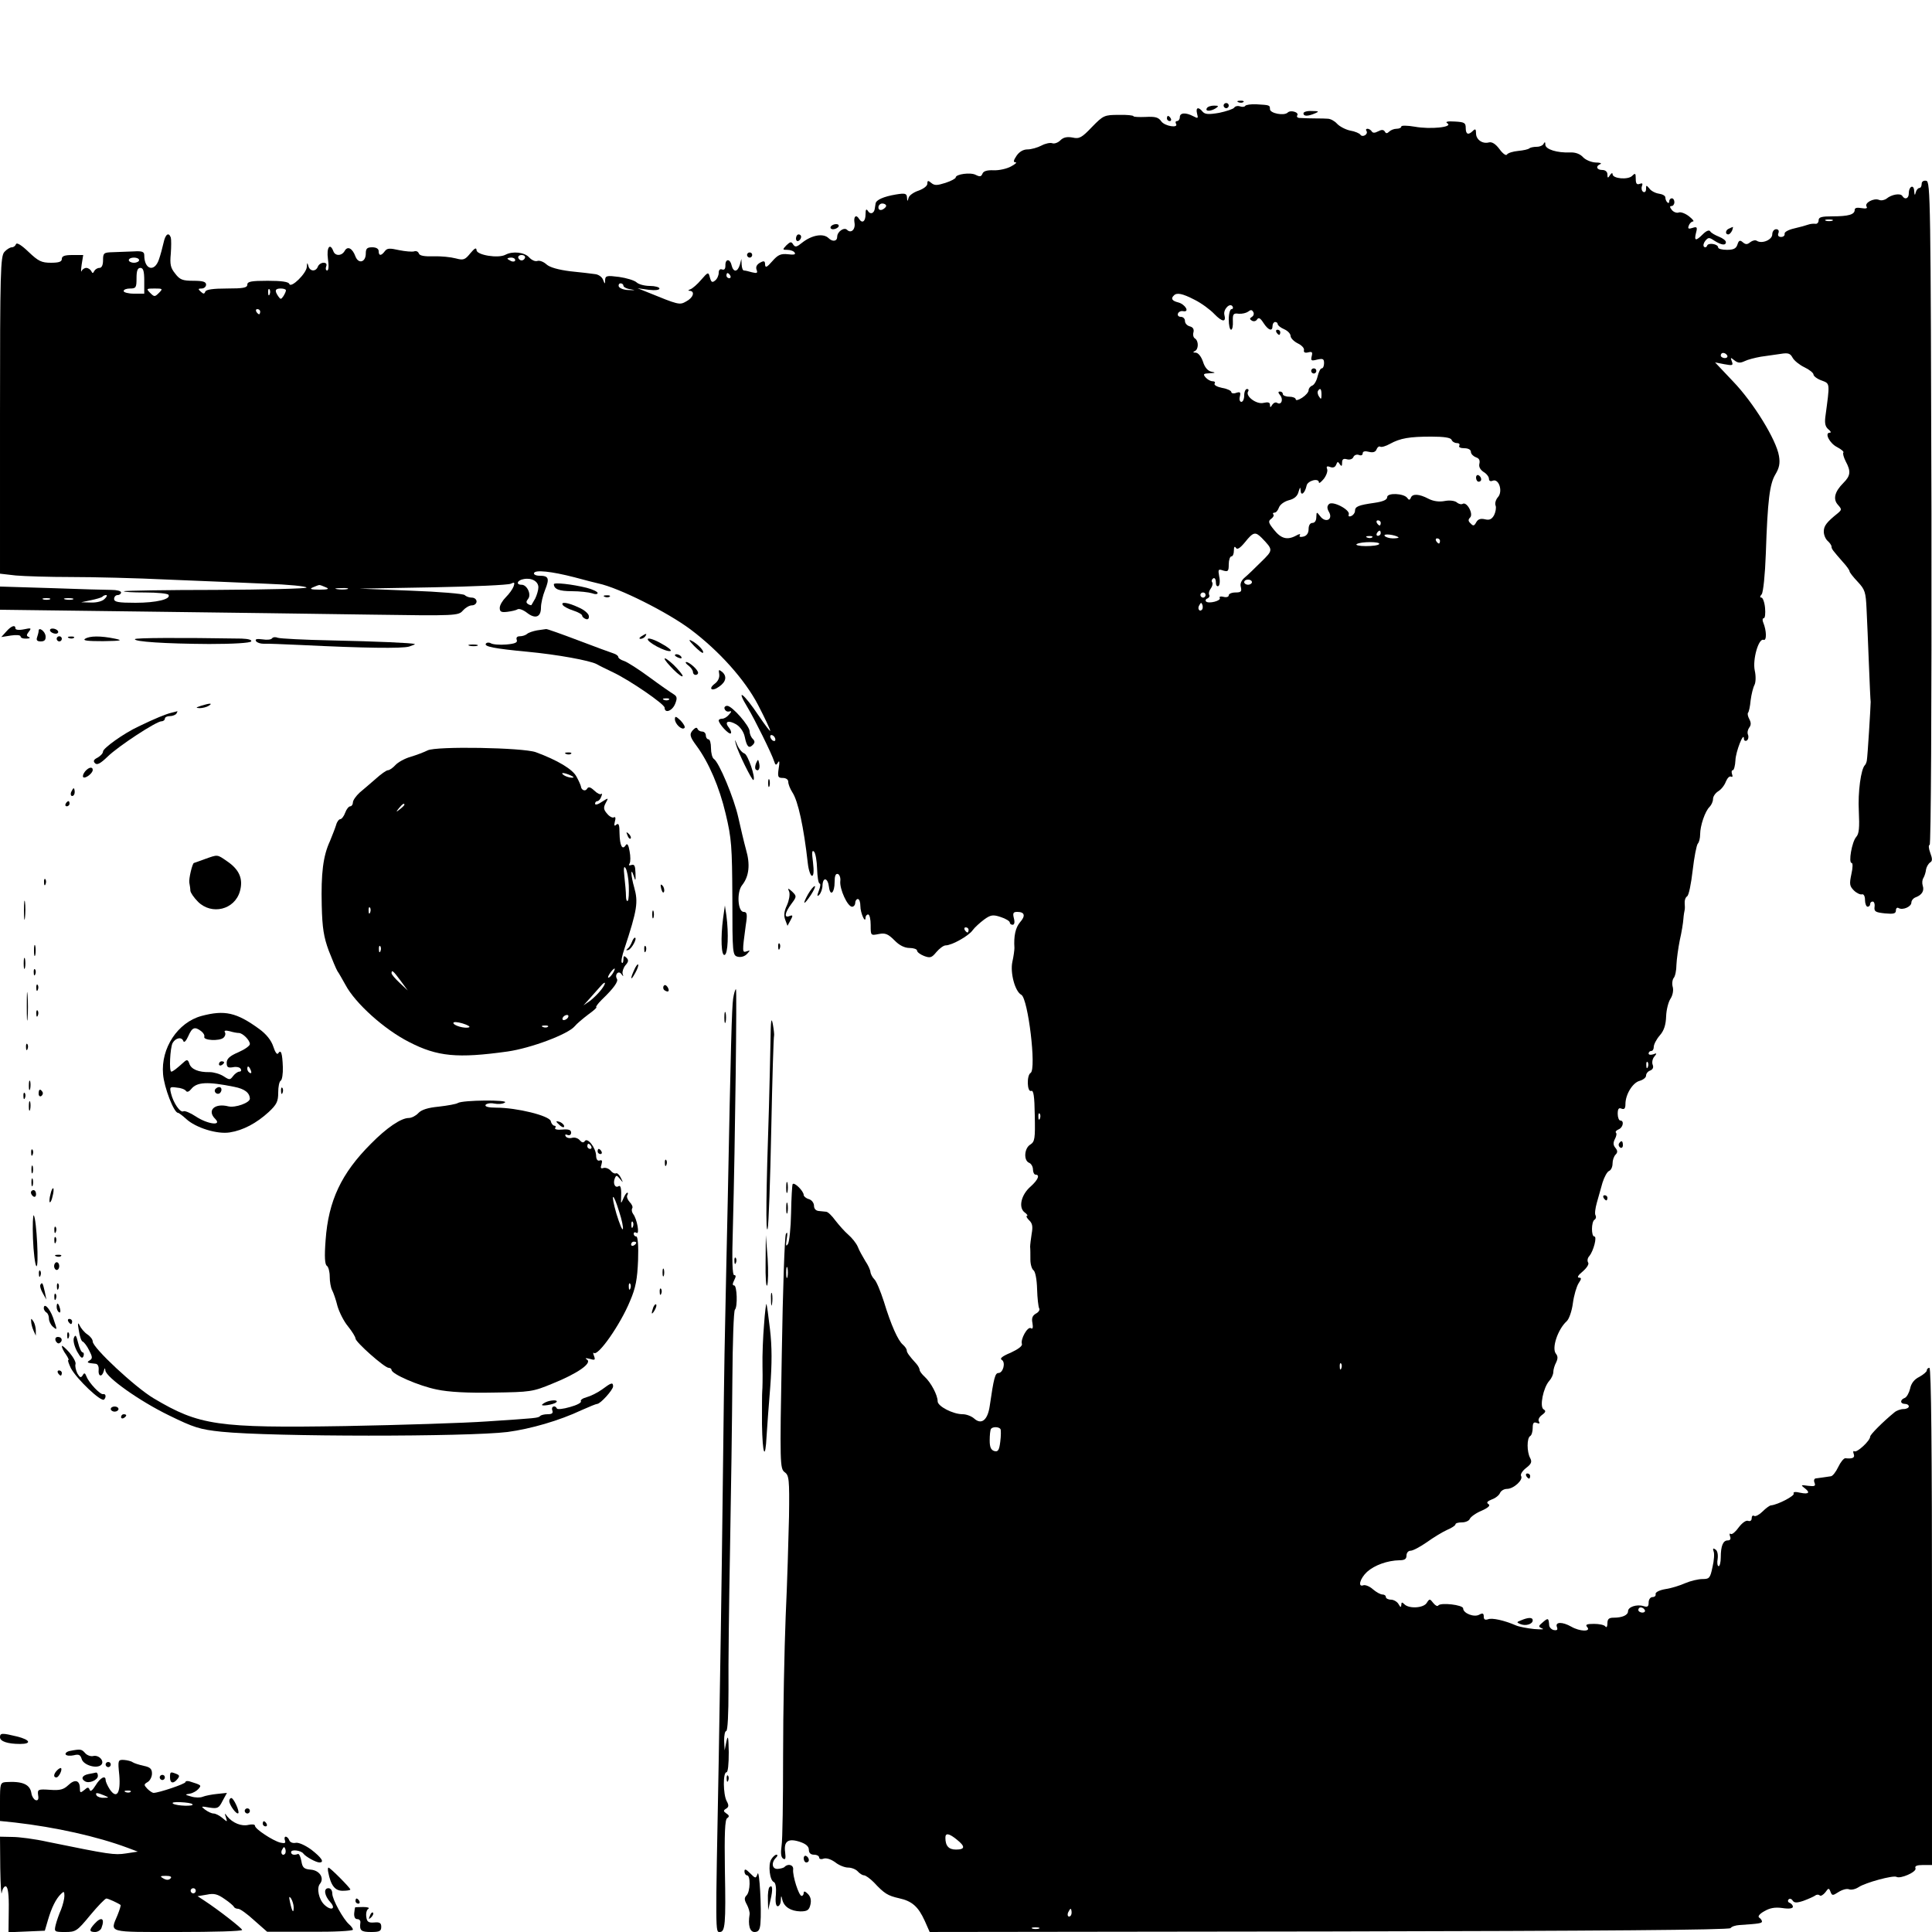 <?xml version="1.0" standalone="no"?>
<!DOCTYPE svg PUBLIC "-//W3C//DTD SVG 20010904//EN"
 "http://www.w3.org/TR/2001/REC-SVG-20010904/DTD/svg10.dtd">
<svg version="1.0" xmlns="http://www.w3.org/2000/svg"
 width="750pt" height="750pt" viewBox="0 0 750 750"
 preserveAspectRatio="xMidYMid meet">
<g transform="translate(0,750) scale(0.1,-0.1)"
fill="#000000" stroke="none">
<path d="M4808 7103 c7 -3 16 -2 19 1 4 3 -2 6 -13 5 -11 0 -14 -3 -6 -6z"/>
<path d="M4750 7090 c0 -5 5 -10 10 -10 6 0 10 5 10 10 0 6 -4 10 -10 10 -5 0
-10 -4 -10 -10z"/>
<path d="M4834 7089 c-2 -4 -12 -5 -20 -2 -9 3 -19 1 -23 -5 -3 -5 -30 -14
-58 -20 -41 -7 -55 -6 -64 4 -17 21 -28 17 -22 -7 5 -19 4 -20 -15 -10 -29 15
-52 14 -52 -4 0 -8 -5 -15 -11 -15 -5 0 -7 -4 -4 -10 12 -19 -44 -10 -57 9
-11 16 -24 19 -61 17 -26 -1 -47 0 -47 3 0 3 -26 6 -57 5 -56 0 -60 -2 -104
-47 -39 -41 -49 -47 -75 -41 -22 4 -36 1 -48 -11 -9 -9 -23 -14 -31 -11 -8 3
-27 -1 -42 -9 -15 -8 -40 -15 -54 -15 -17 0 -32 -9 -43 -25 -12 -18 -13 -25
-4 -25 7 0 0 -7 -17 -16 -16 -9 -47 -16 -68 -15 -25 1 -39 -3 -43 -13 -5 -12
-10 -13 -26 -5 -20 11 -78 3 -78 -10 0 -4 -18 -14 -40 -21 -32 -10 -42 -11
-55 0 -12 10 -15 10 -15 -3 0 -9 -15 -20 -34 -27 -19 -6 -37 -19 -39 -28 -4
-15 -5 -15 -6 1 -1 16 -7 18 -43 12 -48 -8 -77 -21 -79 -35 -1 -6 -2 -14 -3
-19 -2 -19 -17 -25 -26 -11 -7 11 -10 8 -10 -12 0 -28 -13 -37 -25 -18 -11 19
-22 10 -18 -14 5 -26 -13 -44 -29 -28 -11 11 -38 -7 -38 -27 0 -18 -18 -21
-34 -5 -20 19 -64 12 -102 -18 -21 -17 -27 -19 -35 -7 -7 12 -11 11 -26 -3
-16 -17 -16 -18 4 -18 12 0 25 -5 28 -11 5 -7 -4 -9 -26 -6 -28 3 -39 -2 -61
-27 -21 -24 -27 -27 -28 -13 0 14 -4 16 -20 7 -12 -7 -17 -16 -13 -27 5 -13 2
-15 -18 -10 -13 4 -27 7 -31 7 -5 0 -8 10 -9 23 l-1 22 -6 -23 c-9 -29 -25
-30 -32 -2 -6 27 -25 26 -24 -1 0 -13 -4 -18 -13 -15 -8 3 -13 -2 -13 -13 0
-10 -6 -24 -14 -30 -11 -9 -15 -7 -20 11 -6 23 -7 23 -34 -8 -15 -18 -34 -34
-42 -37 -9 -3 -10 -6 -2 -6 21 -2 13 -27 -14 -41 -26 -15 -29 -14 -154 37
l-35 14 43 -6 c25 -3 42 -1 42 5 0 5 -17 10 -37 10 -20 0 -44 6 -52 14 -9 8
-40 17 -68 21 -47 6 -53 5 -54 -12 0 -17 -1 -17 -8 1 -4 11 -18 21 -32 22 -13
2 -56 7 -96 11 -46 6 -79 15 -92 27 -11 10 -27 16 -35 13 -8 -3 -22 3 -32 14
-18 20 -64 25 -92 10 -28 -15 -112 -1 -112 18 -1 11 -7 8 -24 -12 -21 -26 -27
-28 -57 -20 -19 5 -57 9 -86 8 -35 -1 -54 2 -57 11 -3 8 -11 11 -19 8 -7 -2
-34 0 -58 5 -36 8 -46 8 -55 -4 -14 -19 -24 -19 -24 0 0 9 -9 15 -25 15 -20 0
-25 -5 -25 -24 0 -34 -28 -42 -40 -12 -12 33 -31 42 -42 22 -11 -20 -37 -21
-44 -1 -13 34 -27 14 -21 -30 4 -26 3 -45 -3 -45 -5 0 -7 7 -4 15 4 10 0 15
-10 15 -9 0 -19 -7 -22 -15 -8 -21 -32 -19 -37 3 -4 14 -5 13 -6 -4 -1 -25
-62 -85 -68 -66 -3 8 -30 12 -84 12 -64 0 -79 -3 -79 -15 0 -12 -15 -15 -79
-15 -54 0 -81 -4 -84 -12 -4 -10 -7 -10 -18 0 -11 10 -10 12 4 12 9 0 17 7 17
15 0 11 -12 15 -49 15 -42 0 -53 4 -71 28 -18 22 -21 36 -17 77 2 28 2 56 0
63 -8 22 -21 13 -28 -20 -4 -18 -12 -48 -18 -65 -17 -51 -57 -40 -57 16 0 14
-8 17 -42 15 -24 -1 -60 -2 -80 -3 -35 -1 -38 -3 -38 -31 0 -19 -5 -30 -14
-30 -8 0 -17 -6 -20 -12 -5 -10 -7 -10 -12 0 -3 6 -12 12 -19 12 -7 0 -16 -6
-18 -12 -3 -7 -3 4 0 25 l6 37 -42 0 c-30 0 -41 -4 -41 -15 0 -11 -11 -15 -42
-15 -37 0 -49 6 -87 42 -27 26 -46 38 -49 30 -2 -6 -9 -12 -16 -12 -7 0 -20
-8 -29 -18 -15 -17 -17 -75 -17 -634 l0 -615 61 -7 c34 -3 131 -6 215 -6 85 0
254 -4 376 -10 123 -5 294 -12 381 -16 86 -3 157 -10 157 -15 0 -4 -158 -8
-352 -9 -193 0 -354 -3 -357 -5 -2 -3 34 -5 82 -5 47 0 88 -4 91 -9 11 -17
-47 -31 -128 -31 -67 0 -83 3 -83 15 0 8 6 15 14 15 7 0 13 5 13 10 0 6 -17
10 -37 10 -21 0 -127 3 -235 7 l-198 6 0 -45 0 -45 552 -7 c304 -4 705 -9 890
-12 330 -5 338 -4 355 16 10 11 25 20 35 20 10 0 18 7 18 15 0 8 -8 15 -18 15
-10 0 -22 4 -28 10 -5 5 -99 13 -209 17 l-200 8 285 5 c157 3 293 9 303 14 14
7 16 5 11 -10 -4 -11 -17 -29 -30 -42 -13 -13 -24 -31 -24 -42 0 -15 6 -18 30
-15 16 2 34 6 40 10 6 3 22 -3 36 -14 32 -25 54 -17 54 20 0 16 7 47 16 69 18
45 14 55 -22 55 -13 0 -23 5 -21 10 3 14 68 7 157 -16 41 -11 83 -22 93 -24
80 -17 267 -111 357 -178 112 -84 212 -196 263 -294 26 -50 47 -95 47 -100 0
-4 -20 22 -45 59 -58 87 -92 112 -42 30 26 -43 93 -178 102 -207 5 -16 8 -17
15 -5 6 10 7 2 3 -22 -5 -34 -3 -38 16 -38 12 0 21 -6 21 -15 0 -9 7 -27 16
-41 22 -33 44 -133 60 -276 3 -27 11 -48 16 -48 7 0 8 19 4 53 -5 37 -4 49 4
41 6 -6 11 -36 12 -67 1 -31 5 -57 10 -57 4 0 3 -12 -3 -27 -8 -21 -7 -25 1
-17 7 7 13 24 13 38 2 33 21 28 25 -7 5 -39 22 -23 22 19 0 24 4 34 13 31 6
-2 11 -15 9 -28 -3 -30 28 -99 46 -99 6 0 12 7 12 15 0 8 5 15 10 15 6 0 10
-12 10 -27 0 -28 20 -71 20 -45 0 6 5 12 10 12 6 0 10 -19 10 -41 0 -41 0 -41
31 -35 25 5 36 1 61 -24 19 -20 40 -30 59 -30 16 0 29 -5 29 -10 0 -6 12 -15
27 -21 24 -9 30 -7 48 15 12 14 28 26 36 26 24 0 90 37 105 59 8 11 28 29 44
41 26 19 35 20 65 10 19 -6 35 -16 35 -21 0 -5 5 -9 11 -9 7 0 9 10 5 25 -5
20 -3 25 13 25 29 0 33 -15 11 -40 -18 -21 -25 -54 -22 -100 0 -8 -3 -32 -8
-54 -9 -42 10 -115 35 -128 26 -15 59 -288 36 -303 -16 -9 -14 -76 2 -70 9 4
13 -19 14 -95 2 -90 0 -102 -17 -113 -24 -14 -27 -62 -5 -71 8 -3 15 -15 15
-26 0 -11 5 -20 10 -20 18 0 10 -20 -19 -46 -37 -32 -48 -81 -24 -100 10 -7
14 -14 10 -14 -5 0 -1 -8 8 -17 13 -12 15 -25 10 -52 -3 -20 -6 -43 -6 -51 1
-8 1 -31 1 -50 0 -19 6 -37 12 -41 7 -5 13 -35 14 -73 1 -36 5 -69 8 -75 4 -5
-2 -15 -12 -20 -14 -8 -18 -18 -14 -37 3 -18 1 -25 -6 -20 -13 8 -41 -43 -35
-61 3 -8 -15 -21 -43 -34 -34 -14 -44 -23 -35 -28 16 -10 5 -51 -13 -51 -13 0
-18 -19 -34 -129 -8 -54 -32 -73 -60 -48 -10 9 -30 17 -45 17 -38 0 -97 31
-97 50 0 24 -26 73 -50 95 -11 10 -20 22 -20 27 0 5 -6 16 -12 23 -30 33 -38
45 -38 53 0 5 -7 15 -15 22 -19 16 -46 76 -74 168 -13 40 -29 79 -37 86 -8 8
-14 21 -15 28 0 7 -9 27 -20 43 -10 17 -24 41 -29 55 -6 14 -23 35 -37 47 -14
12 -36 37 -50 55 -13 18 -29 34 -36 34 -7 1 -20 2 -29 3 -11 1 -18 9 -18 20 0
11 -9 23 -20 26 -11 3 -20 11 -20 16 0 15 -37 52 -43 42 -2 -4 -5 -55 -6 -112
-1 -58 -7 -112 -12 -120 -8 -12 -9 -7 -5 19 4 23 3 30 -3 20 -5 -8 -12 -217
-16 -463 -8 -432 -7 -448 11 -462 17 -12 19 -26 17 -172 -2 -87 -7 -261 -13
-388 -5 -126 -10 -369 -10 -540 0 -170 -2 -329 -6 -351 -4 -28 -2 -44 6 -49 9
-6 11 0 8 24 -6 43 11 56 57 41 24 -8 35 -18 35 -31 0 -12 7 -19 20 -19 11 0
20 -5 20 -11 0 -6 8 -8 18 -4 11 3 29 -3 45 -15 14 -11 36 -20 50 -20 13 0 30
-7 37 -15 7 -8 18 -15 24 -15 6 0 23 -12 38 -27 41 -44 54 -52 98 -62 51 -11
75 -33 100 -88 l19 -43 1551 2 c1053 2 1553 6 1558 13 4 6 19 11 35 12 77 5
87 7 87 14 0 4 -5 11 -11 15 -6 4 1 14 19 24 22 13 41 17 71 13 25 -4 41 -2
41 5 0 6 -6 12 -12 15 -7 2 -9 8 -5 13 4 5 12 3 16 -4 6 -9 15 -10 42 -1 19 7
39 16 45 20 6 5 14 5 18 1 4 -4 14 2 22 12 12 17 14 18 20 2 6 -15 8 -16 31
-1 14 9 32 14 40 11 9 -4 26 0 38 8 27 18 135 47 147 40 15 -9 79 19 74 33 -4
9 5 13 29 13 l35 0 0 965 c0 637 -3 965 -10 965 -5 0 -10 -4 -10 -10 0 -5 -13
-16 -29 -25 -19 -9 -32 -25 -36 -46 -4 -16 -13 -33 -21 -36 -19 -7 -18 -23 1
-23 8 0 15 -4 15 -10 0 -5 -9 -10 -20 -10 -12 0 -28 -6 -36 -13 -44 -36 -94
-86 -94 -94 0 -16 -51 -63 -61 -57 -5 3 -6 -2 -3 -10 6 -15 -4 -20 -32 -17 -6
1 -19 -15 -28 -34 -9 -19 -22 -36 -29 -36 -7 -1 -19 -3 -27 -4 -8 -1 -21 -3
-29 -4 -8 0 -11 -7 -7 -17 5 -13 1 -15 -25 -12 -27 4 -29 3 -16 -7 26 -19 20
-27 -14 -20 -20 5 -29 3 -26 -3 6 -8 -60 -43 -88 -46 -5 0 -20 -11 -33 -24
-12 -12 -27 -20 -32 -17 -6 4 -10 -1 -10 -9 0 -9 -6 -13 -14 -10 -8 3 -23 -8
-36 -25 -12 -17 -26 -29 -31 -26 -5 4 -6 -1 -3 -9 4 -10 1 -16 -9 -16 -18 0
-27 -21 -27 -66 0 -19 -4 -34 -8 -34 -5 0 -7 13 -4 29 2 16 -1 32 -9 36 -8 6
-11 4 -7 -7 4 -8 2 -36 -4 -61 -9 -43 -12 -47 -39 -47 -16 0 -46 -7 -67 -16
-20 -9 -55 -20 -77 -23 -23 -4 -39 -12 -38 -19 2 -7 -4 -12 -12 -12 -8 0 -15
-9 -15 -21 0 -16 -4 -19 -20 -14 -26 8 -60 -3 -60 -20 0 -15 -22 -25 -56 -25
-18 0 -24 -5 -24 -22 0 -13 -4 -18 -8 -12 -4 6 -24 10 -44 10 -29 0 -35 -3
-26 -13 15 -18 -29 -17 -62 2 -35 20 -64 19 -56 -1 4 -11 1 -14 -12 -12 -9 2
-17 10 -18 18 -2 29 -4 30 -24 13 -19 -16 -19 -18 -3 -25 10 -4 -4 -4 -32 -2
-27 3 -59 9 -70 14 -46 20 -93 30 -108 24 -12 -4 -17 -1 -17 10 0 13 -4 15
-17 8 -20 -12 -63 5 -63 24 0 14 -89 24 -97 11 -3 -4 -11 0 -19 10 -13 17 -15
17 -25 1 -12 -21 -69 -24 -87 -6 -9 9 -12 9 -12 -2 -1 -11 -3 -11 -11 3 -5 9
-19 17 -29 17 -11 0 -20 5 -20 10 0 6 -6 10 -13 10 -8 0 -24 9 -37 20 -13 12
-30 18 -37 16 -23 -9 -14 26 14 52 29 26 79 44 126 45 20 0 27 5 27 18 0 11 7
19 16 19 9 0 37 15 63 33 25 18 61 40 79 48 17 7 32 17 32 21 0 5 11 8 25 8
14 0 28 6 31 14 3 7 23 22 45 31 27 12 36 21 27 26 -9 6 -4 11 13 18 15 5 29
17 32 25 4 9 16 16 27 16 26 0 64 35 55 50 -4 6 5 20 19 31 21 16 24 24 16 39
-13 24 -13 77 0 85 6 3 10 18 10 32 0 19 4 24 16 19 10 -4 13 -2 8 6 -4 6 1
17 12 25 15 11 16 16 6 22 -16 10 -1 84 22 110 9 10 16 25 16 35 0 9 5 26 11
37 7 15 7 24 -1 34 -17 21 7 94 42 126 9 8 20 39 24 70 4 30 14 64 22 77 12
18 12 22 1 22 -8 1 -1 11 15 24 16 14 26 29 21 35 -4 7 -2 18 5 25 16 20 31
76 19 76 -12 0 -12 57 1 65 6 4 7 11 4 17 -4 5 -1 28 5 49 6 21 16 57 22 78 7
22 18 42 25 45 8 3 14 16 14 29 0 13 5 28 12 35 8 8 8 15 -1 26 -9 11 -9 20
-2 34 6 11 8 22 4 25 -3 4 2 9 11 13 17 7 22 34 6 34 -5 0 -10 12 -10 26 0 19
4 25 15 20 11 -4 15 1 15 18 0 37 28 83 55 90 14 4 25 13 25 20 0 8 7 17 16
20 10 4 14 12 10 22 -4 9 -1 24 6 32 11 13 10 15 -4 9 -10 -3 -18 -2 -18 3 0
6 5 10 10 10 6 0 10 7 10 16 0 9 10 29 23 44 17 19 24 42 25 75 1 26 9 56 17
68 8 12 12 31 9 44 -4 13 -2 29 3 36 6 6 11 30 11 52 1 22 7 65 13 95 7 30 13
67 14 83 1 15 4 30 5 35 1 4 1 15 0 26 -1 10 3 22 9 26 7 3 16 49 22 101 6 52
15 98 20 104 5 5 9 21 9 36 0 33 19 90 37 107 7 7 13 21 13 30 0 10 9 23 20
30 12 7 25 24 30 38 6 14 14 22 20 19 6 -3 7 1 4 9 -3 9 -2 16 3 16 4 0 9 17
10 38 1 34 33 115 33 84 0 -7 5 -10 11 -7 6 4 8 14 5 22 -4 9 -1 21 5 29 7 9
7 19 0 32 -6 11 -8 22 -5 25 3 3 8 24 10 48 3 24 10 51 15 60 5 10 6 34 1 56
-9 43 15 126 34 119 13 -5 12 36 -1 67 -4 9 -3 17 2 17 5 0 7 18 5 40 -2 22
-9 40 -14 40 -7 0 -6 5 1 13 6 8 13 75 16 158 7 209 15 270 37 307 15 25 19
43 14 72 -10 62 -99 207 -178 289 l-70 74 36 -7 c32 -6 35 -5 29 11 -6 16 -5
16 10 4 14 -11 23 -11 40 -3 12 6 40 13 62 17 22 3 56 8 77 11 30 5 38 2 47
-15 6 -11 27 -28 46 -37 19 -9 35 -22 35 -28 0 -6 14 -17 31 -23 34 -13 33 -7
15 -142 -3 -25 0 -38 12 -48 9 -7 12 -13 5 -13 -21 0 -1 -41 29 -56 17 -9 27
-18 24 -21 -3 -3 1 -18 9 -34 21 -39 19 -56 -9 -84 -34 -34 -41 -63 -21 -85
15 -17 15 -19 0 -32 -45 -36 -55 -50 -55 -72 0 -13 7 -29 15 -36 8 -7 15 -17
15 -22 0 -9 4 -14 45 -61 14 -15 25 -31 25 -35 0 -4 14 -22 32 -41 28 -30 31
-40 34 -105 2 -39 6 -134 9 -211 3 -77 6 -144 7 -150 0 -16 -12 -214 -15 -228
-1 -6 -4 -14 -7 -17 -16 -15 -28 -106 -24 -179 3 -64 1 -88 -10 -100 -17 -19
-31 -101 -18 -101 5 0 5 -18 -1 -44 -8 -38 -7 -46 10 -63 10 -10 25 -17 31
-15 7 2 12 -7 12 -22 0 -14 5 -26 10 -26 6 0 10 5 10 10 0 6 4 10 10 10 5 0 9
-9 7 -21 -2 -18 4 -21 41 -25 33 -3 42 -1 42 12 0 8 5 12 10 9 16 -10 50 5 50
21 0 8 8 18 18 21 23 9 33 25 26 45 -3 10 -2 23 3 30 4 7 9 22 10 33 2 10 9
22 16 27 9 5 9 14 0 38 -6 16 -7 30 -2 30 5 0 8 512 7 1287 -3 1217 -4 1288
-20 1291 -11 2 -18 -3 -18 -12 0 -9 -4 -16 -9 -16 -5 0 -12 -8 -14 -17 -3 -13
-5 -12 -6 5 -1 28 -21 19 -21 -9 0 -20 -15 -26 -25 -10 -7 12 -42 6 -61 -10
-8 -6 -21 -9 -30 -5 -20 8 -57 -12 -48 -26 5 -7 -2 -9 -20 -6 -17 3 -26 1 -26
-7 0 -18 -24 -25 -86 -25 -42 0 -54 -3 -54 -15 0 -9 -6 -15 -12 -14 -7 1 -20
0 -28 -3 -8 -3 -33 -10 -55 -15 -22 -5 -39 -14 -37 -21 1 -7 -5 -12 -14 -12
-10 0 -14 6 -10 15 3 9 0 15 -9 15 -8 0 -15 -9 -15 -20 0 -21 -40 -38 -60 -25
-6 4 -17 1 -25 -5 -12 -10 -18 -10 -29 -1 -11 10 -16 8 -21 -8 -5 -16 -15 -21
-41 -21 -19 0 -34 4 -34 9 0 14 -39 20 -43 7 -2 -6 -8 -8 -12 -4 -4 4 -2 14 5
23 12 14 15 14 36 0 27 -17 44 -19 44 -5 0 6 -12 15 -27 21 -15 6 -31 15 -34
21 -4 6 -15 2 -28 -11 -28 -28 -35 -27 -27 5 6 22 4 25 -14 19 -15 -5 -19 -3
-14 9 3 9 11 16 16 16 6 0 -1 9 -15 20 -14 11 -32 18 -40 15 -7 -3 -20 1 -27
10 -8 10 -9 15 -1 15 6 0 11 7 11 15 0 8 -4 15 -10 15 -5 0 -10 -5 -10 -12 0
-6 -3 -8 -7 -4 -5 4 -8 13 -8 19 0 7 -11 13 -25 15 -14 2 -31 11 -37 20 -12
14 -13 14 -13 -2 0 -10 -5 -14 -11 -11 -6 4 -8 14 -5 22 4 11 2 13 -9 9 -11
-4 -15 1 -15 20 0 22 -2 23 -14 11 -16 -16 -76 -11 -76 7 0 6 -5 4 -10 -4 -8
-13 -10 -12 -10 3 0 10 -8 17 -20 17 -22 0 -27 15 -7 23 6 3 -2 6 -19 6 -17 1
-39 10 -49 21 -11 12 -29 19 -49 18 -52 -2 -96 12 -97 30 0 11 -2 12 -6 5 -2
-7 -15 -13 -27 -13 -13 0 -26 -3 -29 -6 -4 -4 -23 -8 -43 -10 -21 -2 -40 -8
-44 -14 -3 -6 -16 3 -29 21 -15 20 -29 29 -41 26 -25 -7 -50 11 -50 35 0 17
-3 19 -12 10 -18 -18 -28 -14 -28 11 0 20 -5 23 -42 25 -30 2 -39 -1 -29 -7
23 -15 -67 -24 -127 -13 -29 5 -52 5 -52 1 0 -5 -8 -9 -18 -9 -10 0 -23 -5
-29 -11 -8 -8 -13 -8 -17 0 -5 8 -13 8 -26 1 -13 -7 -21 -7 -25 0 -3 5 -11 10
-16 10 -6 0 -8 -4 -4 -9 7 -13 -16 -26 -24 -14 -3 5 -21 13 -40 16 -18 4 -41
16 -51 27 -9 10 -25 19 -36 19 -10 1 -28 1 -39 1 -24 0 -56 1 -72 2 -7 1 -10
5 -7 10 8 12 -26 22 -37 11 -14 -14 -69 -3 -69 13 0 16 -1 16 -53 19 -21 1
-40 -2 -43 -6z m-1394 -388 c0 -5 -7 -11 -15 -15 -9 -3 -15 0 -15 9 0 8 7 15
15 15 8 0 15 -4 15 -9z m3673 -58 c-7 -2 -19 -2 -25 0 -7 3 -2 5 12 5 14 0 19
-2 13 -5z m-5075 -144 c-2 -6 -8 -10 -13 -10 -5 0 -11 4 -13 10 -2 6 4 11 13
11 9 0 15 -5 13 -11z m-1498 -9 c0 -5 -9 -10 -20 -10 -11 0 -20 5 -20 10 0 6
9 10 20 10 11 0 20 -4 20 -10z m1460 0 c0 -5 -7 -7 -15 -4 -8 4 -15 8 -15 10
0 2 7 4 15 4 8 0 15 -4 15 -10z m-1440 -80 l0 -50 -40 0 c-22 0 -40 5 -40 10
0 6 11 10 25 10 23 0 25 4 25 40 0 29 4 40 15 40 11 0 15 -12 15 -50z m2275
20 c3 -5 1 -10 -4 -10 -6 0 -11 5 -11 10 0 6 2 10 4 10 3 0 8 -4 11 -10z
m-415 -39 c0 -5 12 -12 28 -14 21 -4 19 -4 -7 -3 -19 0 -36 7 -39 14 -2 6 1
12 7 12 6 0 11 -4 11 -9z m-1803 -28 c-16 -16 -18 -16 -34 0 -16 16 -15 17 17
17 32 0 33 -1 17 -17z m430 -5 c-3 -8 -6 -5 -6 6 -1 11 2 17 5 13 3 -3 4 -12
1 -19z m63 15 c0 -5 -5 -15 -10 -23 -9 -13 -11 -13 -20 0 -15 22 -12 30 10 30
11 0 20 -3 20 -7z m3528 -37 c26 -13 60 -38 76 -55 31 -32 47 -33 39 -3 -5 21
22 49 32 32 3 -5 1 -10 -4 -10 -6 0 -11 -18 -11 -40 0 -22 4 -40 9 -40 5 0 8
15 7 33 -1 28 2 32 23 29 13 -1 29 3 36 8 10 8 15 8 20 -1 4 -6 2 -15 -5 -19
-9 -6 -10 -9 0 -15 7 -4 16 -2 20 5 6 9 13 5 25 -14 19 -29 35 -34 35 -11 0 8
5 15 10 15 6 0 10 -4 10 -8 0 -5 11 -14 25 -20 14 -6 25 -18 25 -26 0 -8 12
-21 28 -29 15 -7 26 -19 24 -26 -2 -9 4 -12 16 -9 16 4 18 1 14 -15 -4 -17 -2
-19 21 -13 23 5 27 3 27 -14 0 -11 -4 -20 -9 -20 -5 0 -12 -14 -16 -31 -4 -17
-13 -33 -21 -36 -8 -3 -14 -11 -14 -18 0 -7 -11 -20 -25 -29 -14 -9 -25 -12
-25 -6 0 5 -11 10 -25 10 -14 0 -25 5 -25 10 0 6 -5 10 -11 10 -8 0 -8 -4 1
-15 13 -16 4 -39 -12 -29 -6 4 -14 0 -19 -7 -7 -12 -9 -12 -9 0 0 9 -8 11 -25
7 -27 -7 -71 26 -60 44 4 6 1 10 -4 10 -6 0 -11 -11 -11 -25 0 -14 -5 -25 -11
-25 -6 0 -9 9 -6 20 4 17 2 20 -14 15 -10 -4 -19 -2 -19 3 0 5 -16 13 -35 16
-20 4 -33 11 -30 17 4 5 0 9 -8 9 -8 0 -20 7 -27 15 -11 13 -8 15 16 16 23 1
24 3 7 6 -14 3 -26 16 -33 39 -7 20 -18 34 -28 35 -11 0 -12 2 -4 6 15 6 16
39 1 49 -6 3 -9 14 -6 24 3 12 -2 20 -14 23 -11 3 -19 12 -19 21 0 9 -7 16
-16 16 -9 0 -14 6 -11 13 2 6 11 11 20 9 27 -5 8 27 -19 34 -24 6 -30 15 -17
27 11 12 33 8 81 -17z m-3628 -46 c0 -5 -2 -10 -4 -10 -3 0 -8 5 -11 10 -3 6
-1 10 4 10 6 0 11 -4 11 -10z m5695 -170 c3 -5 -1 -10 -9 -10 -9 0 -16 5 -16
10 0 6 4 10 9 10 6 0 13 -4 16 -10z m-1575 -152 c0 -18 -2 -20 -9 -8 -6 8 -7
18 -5 22 9 14 14 9 14 -14z m505 -175 c2 -7 12 -13 20 -13 9 0 13 -4 10 -10
-4 -6 5 -10 19 -10 16 0 26 -6 26 -14 0 -8 9 -17 19 -21 13 -4 17 -12 14 -25
-3 -12 3 -23 16 -32 12 -7 21 -19 21 -26 0 -9 6 -12 15 -8 24 9 40 -42 20 -64
-8 -9 -13 -24 -9 -33 3 -8 0 -25 -6 -37 -9 -16 -18 -20 -35 -16 -17 4 -27 1
-34 -11 -8 -15 -12 -16 -22 -5 -10 9 -10 15 -2 23 14 14 -13 63 -29 53 -5 -3
-15 -1 -23 6 -8 6 -27 9 -47 5 -21 -4 -44 -1 -63 9 -36 19 -62 20 -68 4 -4
-10 -8 -10 -14 -1 -13 18 -78 21 -78 3 0 -10 -15 -17 -49 -22 -63 -9 -76 -14
-76 -32 0 -7 -7 -16 -14 -19 -9 -4 -13 -1 -10 6 6 18 -63 54 -77 40 -8 -8 -8
-17 1 -32 15 -29 -15 -42 -35 -15 -14 18 -14 18 -15 -3 0 -14 -6 -23 -15 -23
-9 0 -15 -9 -15 -24 0 -15 -7 -26 -20 -29 -12 -3 -18 -1 -14 5 4 6 -2 6 -14
-1 -35 -19 -59 -12 -86 22 -22 27 -24 34 -11 43 8 6 12 14 8 17 -3 4 -1 7 5 7
6 0 13 9 17 20 4 11 20 23 38 28 21 5 34 16 38 33 6 19 7 20 8 5 1 -24 17 -10
23 18 3 20 48 32 48 13 0 -5 8 1 19 14 10 13 16 30 13 38 -4 10 -1 13 12 8 11
-4 19 -1 23 9 5 13 7 13 14 2 7 -10 9 -8 9 6 0 13 5 17 19 13 11 -3 22 1 25 9
3 7 12 11 21 8 8 -4 15 -1 15 6 0 8 9 10 24 6 16 -4 26 -1 30 10 3 8 10 13 14
10 5 -3 22 2 38 11 40 22 76 28 160 28 50 0 75 -4 79 -12z m-275 -323 c0 -5
-2 -10 -4 -10 -3 0 -8 5 -11 10 -3 6 -1 10 4 10 6 0 11 -4 11 -10z m0 -40 c0
-5 -5 -10 -11 -10 -5 0 -7 5 -4 10 3 6 8 10 11 10 2 0 4 -4 4 -10z m-462 -18
c45 -47 45 -47 -2 -93 -24 -24 -53 -52 -64 -61 -13 -11 -19 -24 -15 -37 4 -17
1 -21 -21 -21 -14 0 -26 -5 -26 -11 0 -6 -9 -9 -20 -6 -11 3 -18 1 -15 -4 7
-11 -43 -24 -53 -14 -4 4 -1 10 6 12 6 3 9 9 6 14 -3 6 0 16 6 24 6 8 9 19 6
24 -4 5 -2 12 4 16 5 3 10 -3 10 -15 0 -12 4 -18 10 -15 5 3 7 20 3 37 -5 28
-4 30 16 23 18 -5 21 -3 21 24 0 17 5 31 10 31 6 0 10 10 10 23 0 14 3 18 8
10 5 -8 16 -1 35 22 32 40 40 42 65 17z m531 2 c2 -2 -7 -4 -22 -4 -14 0 -29
5 -32 10 -6 10 42 4 54 -6z m-102 0 c-3 -3 -12 -4 -19 -1 -8 3 -5 6 6 6 11 1
17 -2 13 -5z m263 -14 c0 -5 -2 -10 -4 -10 -3 0 -8 5 -11 10 -3 6 -1 10 4 10
6 0 11 -4 11 -10z m-236 -12 c-3 -5 -26 -8 -52 -8 -26 0 -42 4 -35 8 16 10 93
10 87 0z m-3264 -168 c0 -11 -6 -30 -12 -43 -7 -12 -14 -24 -15 -26 -1 -1 -7
0 -13 4 -8 5 -8 10 0 20 14 17 -4 55 -25 55 -24 0 -17 18 8 22 31 6 57 -9 57
-32z m2770 20 c0 -5 -7 -10 -15 -10 -8 0 -15 5 -15 10 0 6 7 10 15 10 8 0 15
-4 15 -10z m-3595 -20 c15 -6 9 -9 -25 -9 -34 0 -40 3 -25 9 11 5 22 9 25 9 3
0 14 -4 25 -9z m83 -7 c-10 -2 -28 -2 -40 0 -13 2 -5 4 17 4 22 1 32 -1 23 -4z
m3332 -23 c0 -5 -4 -10 -10 -10 -5 0 -10 5 -10 10 0 6 5 10 10 10 6 0 10 -4
10 -10z m-4274 -15 c-8 -9 -31 -15 -53 -14 l-38 1 38 8 c20 4 40 10 44 13 3 4
10 7 15 7 5 0 3 -7 -6 -15z m-213 -2 c-7 -2 -19 -2 -25 0 -7 3 -2 5 12 5 14 0
19 -2 13 -5z m90 0 c-7 -2 -21 -2 -30 0 -10 3 -4 5 12 5 17 0 24 -2 18 -5z
m4383 -40 c-10 -10 -19 5 -10 18 6 11 8 11 12 0 2 -7 1 -15 -2 -18z m-1656
-504 c0 -6 -4 -7 -10 -4 -5 3 -10 11 -10 16 0 6 5 7 10 4 6 -3 10 -11 10 -16z
m750 -739 c0 -5 -2 -10 -4 -10 -3 0 -8 5 -11 10 -3 6 -1 10 4 10 6 0 11 -4 11
-10z m2637 -532 c-3 -8 -6 -5 -6 6 -1 11 2 17 5 13 3 -3 4 -12 1 -19z m-2360
-200 c-3 -8 -6 -5 -6 6 -1 11 2 17 5 13 3 -3 4 -12 1 -19z m-980 -615 c-3 -10
-5 -2 -5 17 0 19 2 27 5 18 2 -10 2 -26 0 -35z m2150 -355 c-3 -8 -6 -5 -6 6
-1 11 2 17 5 13 3 -3 4 -12 1 -19z m-1323 -236 c2 -4 2 -26 -1 -49 -4 -33 -9
-40 -23 -36 -13 4 -18 15 -18 41 0 21 2 40 5 45 6 9 31 9 37 -1z m2501 -702
c3 -5 -1 -10 -9 -10 -9 0 -16 5 -16 10 0 6 4 10 9 10 6 0 13 -4 16 -10z
m-2671 -891 c34 -27 33 -39 -3 -39 -28 0 -41 14 -41 46 0 19 13 18 44 -7z
m446 -284 c0 -8 -4 -15 -10 -15 -5 0 -7 7 -4 15 4 8 8 15 10 15 2 0 4 -7 4
-15z m-127 -62 c-7 -2 -19 -2 -25 0 -7 3 -2 5 12 5 14 0 19 -2 13 -5z"/>
<path d="M4955 6210 c3 -5 8 -10 11 -10 2 0 4 5 4 10 0 6 -5 10 -11 10 -5 0
-7 -4 -4 -10z"/>
<path d="M5090 6060 c0 -5 5 -10 10 -10 6 0 10 5 10 10 0 6 -4 10 -10 10 -5 0
-10 -4 -10 -10z"/>
<path d="M5730 5646 c0 -9 5 -16 10 -16 6 0 10 4 10 9 0 6 -4 13 -10 16 -5 3
-10 -1 -10 -9z"/>
<path d="M4685 7080 c-8 -13 15 -13 35 0 12 8 11 10 -7 10 -12 0 -25 -4 -28
-10z"/>
<path d="M5060 7060 c0 -12 17 -12 45 0 17 7 15 9 -12 9 -18 1 -33 -3 -33 -9z"/>
<path d="M4530 7040 c0 -5 5 -10 11 -10 5 0 7 5 4 10 -3 6 -8 10 -11 10 -2 0
-4 -4 -4 -10z"/>
<path d="M3225 6620 c-3 -5 1 -10 9 -10 8 0 18 5 21 10 3 6 -1 10 -9 10 -8 0
-18 -4 -21 -10z"/>
<path d="M6713 6613 c-15 -5 -17 -23 -4 -23 5 0 11 7 15 15 3 8 4 15 3 14 -1
0 -8 -3 -14 -6z"/>
<path d="M3090 6574 c0 -8 5 -12 10 -9 6 3 10 10 10 16 0 5 -4 9 -10 9 -5 0
-10 -7 -10 -16z"/>
<path d="M2900 6510 c0 -5 5 -10 10 -10 6 0 10 5 10 10 0 6 -4 10 -10 10 -5 0
-10 -4 -10 -10z"/>
<path d="M2150 5232 c1 -19 20 -27 70 -27 30 0 65 -4 78 -8 13 -5 22 -4 22 1
0 5 -19 14 -42 20 -56 14 -128 22 -128 14z"/>
<path d="M2348 5183 c7 -3 16 -2 19 1 4 3 -2 6 -13 5 -11 0 -14 -3 -6 -6z"/>
<path d="M2185 5151 c3 -5 21 -15 40 -21 19 -6 35 -15 35 -20 0 -4 6 -10 14
-13 8 -3 13 1 12 11 0 9 -18 25 -40 34 -42 20 -71 23 -61 9z"/>
<path d="M24 5048 l-19 -21 38 6 c20 3 37 2 37 -4 0 -5 10 -9 23 -8 12 0 16 3
9 6 -10 4 -10 8 0 21 11 14 9 15 -19 9 -19 -4 -33 -2 -33 3 0 16 -16 11 -36
-12z"/>
<path d="M150 5051 c0 -5 -3 -16 -6 -25 -4 -11 0 -16 14 -16 15 0 20 6 19 20
-1 19 -27 38 -27 21z"/>
<path d="M195 5050 c3 -5 13 -10 21 -10 8 0 12 5 9 10 -3 6 -13 10 -21 10 -8
0 -12 -4 -9 -10z"/>
<path d="M2085 5053 c-16 -3 -34 -9 -39 -14 -6 -5 -18 -9 -28 -9 -11 0 -15 -5
-12 -14 4 -10 -6 -15 -41 -18 -25 -2 -52 0 -60 5 -7 4 -16 3 -19 -2 -7 -11 34
-19 161 -31 117 -11 242 -34 269 -48 10 -6 39 -20 64 -32 67 -32 199 -123 200
-137 0 -24 30 -13 41 15 9 22 7 29 -6 37 -10 6 -52 35 -94 66 -42 31 -86 59
-98 63 -13 4 -23 11 -23 16 0 4 -8 10 -17 13 -10 3 -72 26 -138 51 -66 25
-122 45 -125 44 -3 0 -18 -3 -35 -5z m512 -269 c-3 -3 -12 -4 -19 -1 -8 3 -5
6 6 6 11 1 17 -2 13 -5z"/>
<path d="M2490 5030 c-9 -6 -10 -10 -3 -10 6 0 15 5 18 10 8 12 4 12 -15 0z"/>
<path d="M220 5020 c0 -5 5 -10 10 -10 6 0 10 5 10 10 0 6 -4 10 -10 10 -5 0
-10 -4 -10 -10z"/>
<path d="M268 5023 c7 -3 16 -2 19 1 4 3 -2 6 -13 5 -11 0 -14 -3 -6 -6z"/>
<path d="M330 5020 c-10 -7 12 -9 70 -9 72 1 79 3 45 10 -54 11 -97 11 -115
-1z"/>
<path d="M524 5019 c-6 -10 119 -18 288 -19 93 0 159 4 163 10 4 6 -11 10 -37
11 -245 4 -411 3 -414 -2z"/>
<path d="M1056 5022 c-3 -5 -19 -7 -37 -4 -22 3 -30 1 -25 -7 4 -6 17 -10 29
-10 12 1 78 -2 147 -5 245 -12 390 -14 418 -6 15 5 25 9 22 10 -11 4 -142 10
-325 14 -104 2 -197 7 -206 10 -10 4 -19 3 -23 -2z"/>
<path d="M2515 5020 c-7 -11 72 -53 88 -47 6 2 -10 15 -36 29 -26 15 -49 22
-52 18z"/>
<path d="M2695 4992 c17 -17 32 -29 34 -26 6 6 -20 34 -43 46 -15 8 -12 2 9
-20z"/>
<path d="M1823 4993 c9 -2 23 -2 30 0 6 3 -1 5 -18 5 -16 0 -22 -2 -12 -5z"/>
<path d="M2620 4956 c0 -2 7 -7 16 -10 8 -3 12 -2 9 4 -6 10 -25 14 -25 6z"/>
<path d="M2580 4943 c0 -5 16 -24 35 -43 19 -19 35 -30 35 -24 0 5 -16 24 -35
43 -19 18 -35 29 -35 24z"/>
<path d="M2673 4916 c9 -7 17 -18 17 -25 0 -6 5 -11 10 -11 6 0 10 4 10 8 0
12 -34 42 -46 42 -5 0 -1 -7 9 -14z"/>
<path d="M2792 4883 c2 -14 -5 -28 -17 -37 -27 -20 -12 -32 16 -12 28 19 32
41 12 58 -13 10 -14 9 -11 -9z"/>
<path d="M780 4760 c-21 -7 -21 -8 -5 -9 11 0 27 4 35 9 18 11 5 11 -30 0z"/>
<path d="M2813 4748 c2 -7 10 -12 17 -10 11 3 11 0 0 -12 -7 -9 -19 -16 -26
-16 -8 0 -14 -3 -14 -7 1 -14 40 -56 47 -50 3 4 0 13 -7 22 -20 24 -3 31 28
13 16 -10 29 -29 33 -48 8 -39 16 -47 31 -32 9 9 9 15 0 24 -7 7 -12 20 -12
29 0 21 -68 99 -87 99 -8 0 -13 -6 -10 -12z"/>
<path d="M665 4733 c-21 -5 -63 -22 -127 -53 -58 -27 -137 -84 -138 -97 0 -7
-9 -17 -21 -24 -16 -8 -18 -14 -10 -22 8 -8 21 -1 49 26 42 41 189 137 209
137 7 0 13 5 13 10 0 6 9 10 19 10 11 0 23 5 26 10 3 6 5 9 3 9 -2 -1 -12 -3
-23 -6z"/>
<path d="M2620 4708 c0 -18 27 -44 37 -34 4 4 -3 16 -15 29 -18 17 -22 18 -22
5z"/>
<path d="M2692 4668 c-17 -17 -15 -27 11 -62 49 -66 90 -163 114 -265 23 -96
25 -127 26 -328 0 -216 1 -222 21 -227 12 -3 27 1 36 11 13 14 13 15 -1 10
-18 -6 -18 -4 -4 101 7 43 5 52 -8 52 -23 0 -28 77 -6 104 27 34 32 80 15 138
-8 29 -21 85 -30 125 -16 73 -75 215 -95 227 -6 4 -11 23 -11 42 0 19 -4 34
-10 34 -5 0 -10 7 -10 15 0 8 -6 15 -14 15 -8 0 -16 5 -18 10 -2 7 -8 6 -16
-2z"/>
<path d="M2857 4610 c7 -28 63 -143 68 -138 9 9 -22 99 -35 103 -9 3 -21 17
-28 33 -10 24 -11 25 -5 2z"/>
<path d="M1660 4587 c-14 -7 -43 -18 -66 -25 -22 -6 -49 -21 -59 -32 -10 -11
-23 -20 -29 -20 -6 0 -27 -15 -47 -33 -20 -17 -48 -42 -63 -54 -14 -13 -26
-30 -26 -38 0 -8 -5 -15 -10 -15 -6 0 -15 -11 -20 -25 -5 -14 -14 -25 -19 -25
-5 0 -13 -10 -16 -22 -4 -13 -15 -41 -24 -63 -27 -58 -35 -126 -32 -250 2 -88
8 -123 27 -175 14 -36 29 -72 34 -80 6 -8 19 -32 31 -53 38 -72 152 -174 247
-222 110 -57 188 -64 382 -37 91 13 235 67 261 98 8 10 32 30 53 46 21 15 35
28 31 28 -4 0 5 13 21 29 47 45 65 71 59 81 -10 17 6 34 17 19 8 -11 9 -11 5
1 -2 8 3 23 11 33 12 13 13 20 4 29 -9 9 -12 8 -12 -7 0 -10 -3 -16 -6 -12 -4
3 1 28 10 54 50 152 54 181 38 238 -13 45 -15 84 -2 45 7 -22 8 -21 7 11 -1
28 -4 35 -16 31 -9 -3 -12 -1 -7 6 4 6 4 28 0 48 -4 24 -9 32 -15 23 -13 -21
-23 -2 -24 46 0 32 -3 41 -12 34 -8 -8 -10 -4 -6 12 4 13 2 20 -4 16 -5 -3
-17 3 -26 14 -14 16 -15 24 -6 41 12 22 12 22 -15 5 -14 -10 -26 -13 -26 -7 0
5 4 10 9 10 5 0 12 8 15 17 4 10 4 14 0 11 -3 -4 -16 2 -27 13 -15 14 -23 16
-28 7 -7 -12 -23 -5 -24 10 -1 4 -8 21 -17 37 -15 29 -74 64 -158 95 -50 18
-387 24 -420 7z m555 -97 c13 -6 15 -9 5 -9 -8 0 -22 4 -30 9 -18 12 -2 12 25
0z m-645 -114 c0 -2 -8 -10 -17 -17 -16 -13 -17 -12 -4 4 13 16 21 21 21 13z
m871 -314 c1 -28 0 -55 -4 -59 -4 -3 -7 5 -7 19 0 14 -3 47 -6 74 -4 35 -2 45
5 33 5 -8 11 -38 12 -67z m-1004 -104 c-3 -8 -6 -5 -6 6 -1 11 2 17 5 13 3 -3
4 -12 1 -19z m40 -150 c-3 -8 -6 -5 -6 6 -1 11 2 17 5 13 3 -3 4 -12 1 -19z
m901 -88 c-7 -10 -14 -17 -17 -15 -4 4 18 35 25 35 2 0 -1 -9 -8 -20z m-823
-27 l28 -38 -31 29 c-18 17 -32 33 -32 38 0 15 7 9 35 -29z m779 -35 c-10 -13
-29 -32 -43 -43 l-26 -18 26 29 c14 16 32 36 40 45 21 25 24 14 3 -13z m-129
-108 c-3 -5 -11 -10 -16 -10 -6 0 -7 5 -4 10 3 6 11 10 16 10 6 0 7 -4 4 -10z
m-384 -38 c-17 -6 -61 7 -61 17 0 5 16 4 36 -2 20 -6 31 -13 25 -15z m306 2
c-3 -3 -12 -4 -19 -1 -8 3 -5 6 6 6 11 1 17 -2 13 -5z"/>
<path d="M2198 4573 c7 -3 16 -2 19 1 4 3 -2 6 -13 5 -11 0 -14 -3 -6 -6z"/>
<path d="M2935 4537 c-4 -10 -5 -21 -1 -24 10 -10 18 4 13 24 -4 17 -4 17 -12
0z"/>
<path d="M330 4505 c-7 -9 -10 -18 -7 -22 8 -7 37 15 37 28 0 14 -16 11 -30
-6z"/>
<path d="M2982 4460 c0 -14 2 -19 5 -12 2 6 2 18 0 25 -3 6 -5 1 -5 -13z"/>
<path d="M276 4425 c-3 -8 -1 -15 4 -15 6 0 10 7 10 15 0 8 -2 15 -4 15 -2 0
-6 -7 -10 -15z"/>
<path d="M255 4380 c-3 -5 -1 -10 4 -10 6 0 11 5 11 10 0 6 -2 10 -4 10 -3 0
-8 -4 -11 -10z"/>
<path d="M2436 4257 c3 -10 9 -15 12 -12 3 3 0 11 -7 18 -10 9 -11 8 -5 -6z"/>
<path d="M795 4165 c-22 -8 -41 -15 -42 -15 -6 0 -21 -62 -18 -77 2 -10 4 -24
4 -31 1 -8 14 -27 30 -43 53 -52 141 -31 162 40 14 48 -1 85 -50 118 -39 27
-35 26 -86 8z"/>
<path d="M171 4074 c0 -11 3 -14 6 -6 3 7 2 16 -1 19 -3 4 -6 -2 -5 -13z"/>
<path d="M2567 4049 c4 -13 8 -18 11 -10 2 7 -1 18 -6 23 -8 8 -9 4 -5 -13z"/>
<path d="M3137 4029 c-24 -43 -17 -45 11 -3 12 19 19 34 15 34 -5 0 -16 -14
-26 -31z"/>
<path d="M3064 4037 c3 -11 -1 -33 -9 -51 -11 -23 -13 -40 -7 -56 l9 -24 12
22 c10 18 9 21 -4 16 -22 -9 -19 12 7 47 21 28 21 30 4 47 -18 16 -19 16 -12
-1z"/>
<path d="M93 3965 c0 -33 2 -45 4 -27 2 18 2 45 0 60 -2 15 -4 0 -4 -33z"/>
<path d="M2807 3935 c-10 -76 -7 -147 6 -142 13 4 16 83 7 152 l-6 40 -7 -50z"/>
<path d="M2532 3950 c0 -14 2 -19 5 -12 2 6 2 18 0 25 -3 6 -5 1 -5 -13z"/>
<path d="M2453 3843 c-4 -10 -11 -22 -17 -26 -7 -6 -6 -7 3 -5 13 4 37 48 25
48 -2 0 -8 -8 -11 -17z"/>
<path d="M132 3810 c0 -19 2 -27 5 -17 2 9 2 25 0 35 -3 9 -5 1 -5 -18z"/>
<path d="M3021 3824 c0 -11 3 -14 6 -6 3 7 2 16 -1 19 -3 4 -6 -2 -5 -13z"/>
<path d="M2501 3814 c0 -11 3 -14 6 -6 3 7 2 16 -1 19 -3 4 -6 -2 -5 -13z"/>
<path d="M92 3760 c0 -19 2 -27 5 -17 2 9 2 25 0 35 -3 9 -5 1 -5 -18z"/>
<path d="M2462 3735 c-17 -37 -14 -45 4 -12 9 16 14 31 11 33 -2 2 -9 -7 -15
-21z"/>
<path d="M131 3724 c0 -11 3 -14 6 -6 3 7 2 16 -1 19 -3 4 -6 -2 -5 -13z"/>
<path d="M104 3595 c0 -49 1 -71 3 -48 2 23 2 64 0 90 -2 26 -3 8 -3 -42z"/>
<path d="M141 3664 c0 -11 3 -14 6 -6 3 7 2 16 -1 19 -3 4 -6 -2 -5 -13z"/>
<path d="M2576 3672 c-3 -6 -1 -14 5 -17 14 -9 20 -2 10 14 -6 8 -11 9 -15 3z"/>
<path d="M2846 3623 c-5 -36 -9 -173 -21 -788 -3 -143 -8 -354 -10 -470 -3
-115 -7 -430 -10 -700 -3 -269 -10 -719 -15 -1000 -13 -679 -13 -665 4 -665
21 0 24 30 20 240 -2 143 0 197 9 202 9 6 8 11 -3 18 -12 8 -13 12 -1 19 10 6
11 13 2 29 -14 26 -15 112 -1 112 6 0 9 32 9 78 -1 60 -3 69 -9 42 l-7 -35 -2
38 c0 20 3 37 8 37 6 0 9 69 9 162 -1 90 2 336 6 548 4 212 8 505 9 652 1 146
5 270 10 274 11 11 8 94 -3 94 -7 0 -7 6 0 20 7 14 8 20 0 20 -7 0 -9 58 -5
183 9 338 16 927 12 927 -3 0 -8 -17 -11 -37z"/>
<path d="M141 3564 c0 -11 3 -14 6 -6 3 7 2 16 -1 19 -3 4 -6 -2 -5 -13z"/>
<path d="M2812 3550 c0 -19 2 -27 5 -17 2 9 2 25 0 35 -3 9 -5 1 -5 -18z"/>
<path d="M782 3556 c-92 -25 -158 -125 -149 -226 4 -51 42 -150 58 -150 3 0
18 -11 32 -24 37 -34 120 -60 169 -52 52 8 104 36 151 79 31 29 37 41 37 75 0
23 4 44 10 47 5 3 9 27 8 53 -2 53 -7 70 -18 53 -4 -7 -12 4 -19 26 -8 25 -28
49 -54 68 -89 65 -135 75 -225 51z m-1 -59 c9 -7 14 -16 12 -22 -4 -14 58 -17
74 -4 7 6 10 16 6 22 -4 6 2 8 18 4 13 -4 29 -7 36 -7 15 0 43 -28 43 -43 0
-7 -20 -21 -45 -32 -33 -14 -45 -25 -45 -41 0 -17 5 -20 24 -17 13 3 27 0 30
-6 4 -6 2 -11 -5 -11 -6 0 -17 -8 -24 -17 -12 -16 -14 -16 -37 -1 -14 9 -38
16 -54 16 -43 -1 -72 11 -79 33 -5 15 -9 17 -20 7 -30 -27 -44 -38 -50 -38 -9
0 -5 91 5 111 12 21 36 25 42 7 3 -7 11 2 19 20 15 34 25 38 50 19z m193 -153
c3 -8 2 -12 -4 -9 -6 3 -10 10 -10 16 0 14 7 11 14 -7z m-65 -63 c41 -8 60
-23 61 -46 0 -16 -56 -36 -83 -30 -54 14 -85 -16 -51 -49 27 -28 -31 -20 -76
10 -21 14 -43 23 -48 20 -12 -7 -39 32 -48 69 -6 25 -5 27 22 23 16 -1 32 -7
36 -13 4 -6 12 -3 20 7 22 28 63 30 167 9z"/>
<path d="M850 3369 c0 -5 5 -7 10 -4 6 3 10 8 10 11 0 2 -4 4 -10 4 -5 0 -10
-5 -10 -11z"/>
<path d="M835 3271 c-6 -11 9 -23 19 -14 9 9 7 23 -3 23 -6 0 -12 -4 -16 -9z"/>
<path d="M2991 3455 c-1 -60 -4 -175 -6 -255 -11 -326 -13 -494 -5 -470 4 14
10 187 14 385 4 198 9 362 11 365 1 3 -1 23 -5 45 -6 30 -8 13 -9 -70z"/>
<path d="M101 3434 c0 -11 3 -14 6 -6 3 7 2 16 -1 19 -3 4 -6 -2 -5 -13z"/>
<path d="M112 3285 c0 -16 2 -22 5 -12 2 9 2 23 0 30 -3 6 -5 -1 -5 -18z"/>
<path d="M1091 3264 c0 -11 3 -14 6 -6 3 7 2 16 -1 19 -3 4 -6 -2 -5 -13z"/>
<path d="M150 3254 c0 -8 5 -12 10 -9 6 4 8 11 5 16 -9 14 -15 11 -15 -7z"/>
<path d="M91 3244 c0 -11 3 -14 6 -6 3 7 2 16 -1 19 -3 4 -6 -2 -5 -13z"/>
<path d="M112 3205 c0 -16 2 -22 5 -12 2 9 2 23 0 30 -3 6 -5 -1 -5 -18z"/>
<path d="M1777 3218 c-6 -4 -39 -10 -74 -14 -42 -4 -67 -12 -79 -25 -9 -10
-26 -19 -37 -19 -30 0 -86 -38 -147 -100 -115 -115 -165 -221 -176 -374 -5
-65 -3 -95 5 -100 6 -4 11 -23 11 -42 0 -19 4 -42 9 -52 5 -9 15 -37 21 -62 7
-24 25 -60 41 -79 16 -20 29 -41 29 -47 0 -14 113 -114 129 -114 6 0 11 -4 11
-8 0 -16 106 -62 175 -76 46 -10 122 -14 220 -12 144 2 153 3 230 35 97 39
154 79 134 93 -10 6 -6 7 10 3 20 -6 23 -5 17 11 -4 10 -4 15 -1 12 16 -15
104 111 141 202 22 51 28 85 31 158 2 56 -1 92 -7 92 -6 0 -10 5 -10 11 0 5 5
7 11 3 13 -8 2 54 -13 73 -5 7 -7 16 -4 22 4 5 -1 16 -10 25 -8 9 -12 20 -9
26 3 5 4 10 0 10 -3 0 -10 -10 -15 -22 -9 -21 -10 -21 -9 -3 2 39 -1 56 -10
50 -13 -8 -22 10 -15 29 6 15 8 15 21 -1 13 -16 13 -16 3 5 -6 12 -15 20 -19
17 -5 -2 -14 2 -21 11 -7 8 -20 12 -27 10 -11 -4 -13 0 -8 14 4 14 2 18 -7 15
-8 -3 -14 4 -14 20 -2 31 -34 71 -44 55 -5 -7 -11 -6 -19 3 -6 8 -20 13 -30
10 -10 -3 -22 0 -25 6 -4 6 -1 9 7 5 8 -3 14 1 14 9 0 11 -10 14 -34 12 -19
-2 -31 1 -28 6 4 5 2 9 -3 9 -5 0 -12 8 -14 18 -6 21 -132 52 -211 52 -31 0
-46 4 -42 11 4 5 19 8 33 5 15 -3 34 -2 42 4 18 11 -164 10 -183 -2z m518
-168 c3 -5 1 -10 -4 -10 -6 0 -11 5 -11 10 0 6 2 10 4 10 3 0 8 -4 11 -10z
m109 -255 c10 -30 16 -60 14 -66 -2 -7 -13 20 -25 59 -24 83 -14 89 11 7z m53
-57 c-3 -8 -6 -5 -6 6 -1 11 2 17 5 13 3 -3 4 -12 1 -19z m13 -62 c0 -3 -4 -8
-10 -11 -5 -3 -10 -1 -10 4 0 6 5 11 10 11 6 0 10 -2 10 -4z m-23 -178 c-3 -8
-6 -5 -6 6 -1 11 2 17 5 13 3 -3 4 -12 1 -19z"/>
<path d="M2160 3146 c0 -2 7 -9 15 -16 9 -7 15 -8 15 -2 0 5 -7 12 -15 16 -8
3 -15 4 -15 2z"/>
<path d="M6285 3061 c-3 -5 -1 -12 5 -16 5 -3 10 1 10 9 0 18 -6 21 -15 7z"/>
<path d="M121 3024 c0 -11 3 -14 6 -6 3 7 2 16 -1 19 -3 4 -6 -2 -5 -13z"/>
<path d="M2320 3030 c0 -5 5 -10 11 -10 5 0 7 5 4 10 -3 6 -8 10 -11 10 -2 0
-4 -4 -4 -10z"/>
<path d="M2581 2984 c0 -11 3 -14 6 -6 3 7 2 16 -1 19 -3 4 -6 -2 -5 -13z"/>
<path d="M122 2960 c0 -14 2 -19 5 -12 2 6 2 18 0 25 -3 6 -5 1 -5 -13z"/>
<path d="M122 2910 c0 -14 2 -19 5 -12 2 6 2 18 0 25 -3 6 -5 1 -5 -13z"/>
<path d="M3052 2890 c0 -19 2 -27 5 -17 2 9 2 25 0 35 -3 9 -5 1 -5 -18z"/>
<path d="M196 2864 c-4 -14 -5 -28 -3 -31 3 -2 8 8 11 23 4 14 5 28 3 31 -3 2
-8 -8 -11 -23z"/>
<path d="M120 2871 c0 -6 5 -13 10 -16 6 -3 10 1 10 9 0 9 -4 16 -10 16 -5 0
-10 -4 -10 -9z"/>
<path d="M6225 2850 c3 -5 8 -10 11 -10 2 0 4 5 4 10 0 6 -5 10 -11 10 -5 0
-7 -4 -4 -10z"/>
<path d="M3052 2810 c0 -19 2 -27 5 -17 2 9 2 25 0 35 -3 9 -5 1 -5 -18z"/>
<path d="M128 2692 c2 -53 8 -101 13 -107 11 -11 1 185 -10 197 -3 4 -5 -37
-3 -90z"/>
<path d="M211 2724 c0 -11 3 -14 6 -6 3 7 2 16 -1 19 -3 4 -6 -2 -5 -13z"/>
<path d="M211 2684 c0 -11 3 -14 6 -6 3 7 2 16 -1 19 -3 4 -6 -2 -5 -13z"/>
<path d="M2972 2600 c-1 -58 2 -98 6 -90 4 8 5 56 2 105 l-7 90 -1 -105z"/>
<path d="M218 2623 c7 -3 16 -2 19 1 4 3 -2 6 -13 5 -11 0 -14 -3 -6 -6z"/>
<path d="M2851 2604 c0 -11 3 -14 6 -6 3 7 2 16 -1 19 -3 4 -6 -2 -5 -13z"/>
<path d="M210 2585 c0 -8 5 -15 10 -15 6 0 10 7 10 15 0 8 -4 15 -10 15 -5 0
-10 -7 -10 -15z"/>
<path d="M2572 2560 c0 -14 2 -19 5 -12 2 6 2 18 0 25 -3 6 -5 1 -5 -13z"/>
<path d="M151 2554 c0 -11 3 -14 6 -6 3 7 2 16 -1 19 -3 4 -6 -2 -5 -13z"/>
<path d="M157 2513 c-3 -5 1 -19 9 -33 l14 -25 -6 30 c-8 35 -10 39 -17 28z"/>
<path d="M221 2504 c0 -11 3 -14 6 -6 3 7 2 16 -1 19 -3 4 -6 -2 -5 -13z"/>
<path d="M2561 2484 c0 -11 3 -14 6 -6 3 7 2 16 -1 19 -3 4 -6 -2 -5 -13z"/>
<path d="M2993 2455 c0 -22 2 -30 4 -17 2 12 2 30 0 40 -3 9 -5 -1 -4 -23z"/>
<path d="M211 2464 c0 -11 3 -14 6 -6 3 7 2 16 -1 19 -3 4 -6 -2 -5 -13z"/>
<path d="M220 2426 c0 -8 4 -17 9 -20 5 -4 7 3 4 14 -6 23 -13 26 -13 6z"/>
<path d="M2536 2425 c-9 -26 -7 -32 5 -12 6 10 9 21 6 23 -2 3 -7 -2 -11 -11z"/>
<path d="M2966 2358 c-4 -46 -7 -119 -6 -163 1 -44 0 -87 -1 -95 -1 -8 -1 -66
-1 -129 2 -119 13 -144 18 -44 2 32 8 117 14 188 7 93 7 157 -1 225 -6 52 -12
96 -14 98 -1 2 -6 -34 -9 -80z"/>
<path d="M170 2421 c0 -5 5 -13 10 -16 6 -3 10 -14 10 -24 0 -10 7 -24 15 -31
18 -15 18 -15 1 35 -13 36 -36 60 -36 36z"/>
<path d="M121 2370 c0 -8 4 -24 9 -35 l9 -20 0 20 c0 11 -4 27 -9 35 -9 13
-10 13 -9 0z"/>
<path d="M265 2370 c3 -5 8 -10 11 -10 2 0 4 5 4 10 0 6 -5 10 -11 10 -5 0 -7
-4 -4 -10z"/>
<path d="M306 2335 c3 -22 10 -42 15 -43 5 -2 17 -17 25 -34 13 -25 14 -32 2
-39 -13 -8 -10 -10 22 -13 9 0 14 -10 13 -23 -3 -27 13 -31 20 -5 3 12 5 13 6
2 3 -27 133 -119 246 -174 98 -48 120 -55 205 -64 197 -20 955 -20 1110 -1 90
12 201 44 288 85 29 13 56 24 60 24 13 0 62 55 62 68 0 17 -7 15 -43 -12 -18
-13 -45 -26 -60 -30 -15 -4 -25 -11 -22 -16 3 -5 -16 -15 -42 -22 -27 -8 -49
-10 -51 -6 -7 15 -24 8 -18 -7 4 -11 -1 -15 -18 -15 -12 0 -26 -3 -29 -7 -9
-8 -11 -8 -207 -21 -85 -6 -333 -14 -550 -18 -496 -8 -566 2 -744 108 -72 43
-236 196 -236 220 0 8 -9 20 -21 28 -12 8 -25 24 -30 35 -7 14 -8 8 -3 -20z"/>
<path d="M261 2314 c0 -11 3 -14 6 -6 3 7 2 16 -1 19 -3 4 -6 -2 -5 -13z"/>
<path d="M287 2307 c-4 -10 1 -32 12 -53 14 -25 20 -30 25 -19 3 8 1 15 -3 15
-5 0 -13 17 -18 38 -7 28 -10 33 -16 19z"/>
<path d="M216 2295 c4 -8 10 -12 15 -9 14 8 10 24 -6 24 -9 0 -12 -6 -9 -15z"/>
<path d="M240 2274 c0 -5 7 -20 16 -32 8 -12 13 -22 9 -22 -3 0 2 -14 10 -31
23 -43 118 -133 129 -122 9 9 7 23 -3 21 -11 -4 -56 44 -65 68 -6 15 -9 16
-15 5 -7 -11 -11 -9 -21 8 -6 13 -9 28 -7 35 3 7 -8 27 -24 46 -16 18 -29 29
-29 24z"/>
<path d="M225 2170 c3 -5 8 -10 11 -10 2 0 4 5 4 10 0 6 -5 10 -11 10 -5 0 -7
-4 -4 -10z"/>
<path d="M2135 2062 c-11 -2 -24 -8 -30 -14 -9 -9 43 -1 54 8 8 7 -4 10 -24 6z"/>
<path d="M430 2030 c0 -5 7 -10 15 -10 8 0 15 5 15 10 0 6 -7 10 -15 10 -8 0
-15 -4 -15 -10z"/>
<path d="M470 1999 c0 -5 5 -7 10 -4 6 3 10 8 10 11 0 2 -4 4 -10 4 -5 0 -10
-5 -10 -11z"/>
<path d="M5925 1770 c3 -5 8 -10 11 -10 2 0 4 5 4 10 0 6 -5 10 -11 10 -5 0
-7 -4 -4 -10z"/>
<path d="M5905 1210 c-18 -7 -19 -8 -2 -15 20 -8 47 0 47 15 0 12 -17 12 -45
0z"/>
<path d="M0 756 c0 -16 30 -26 78 -26 46 0 40 16 -12 29 -58 14 -66 14 -66 -3z"/>
<path d="M272 703 c-12 -2 -20 -9 -17 -14 4 -5 17 -6 31 -3 20 5 26 2 31 -14
6 -24 59 -40 76 -23 14 14 -9 40 -32 34 -9 -2 -23 3 -30 11 -14 16 -18 17 -59
9z"/>
<path d="M463 610 c6 -71 -10 -96 -37 -56 -9 14 -16 30 -16 36 0 20 -21 9 -39
-21 -12 -19 -20 -26 -23 -17 -4 11 -8 11 -21 -1 -15 -12 -17 -11 -17 7 0 31
-19 37 -45 12 -18 -17 -32 -21 -71 -18 -46 3 -49 2 -46 -21 3 -16 -1 -22 -10
-19 -7 3 -14 14 -16 26 -5 35 -34 48 -99 44 -22 -2 -23 -6 -23 -76 l0 -75 58
-6 c157 -18 319 -54 437 -98 l40 -15 -46 -7 c-45 -7 -64 -4 -304 45 -49 11
-111 19 -137 19 l-48 1 1 -122 c1 -68 4 -110 6 -95 3 16 10 26 16 24 8 -3 12
-32 11 -91 l-1 -87 71 3 70 3 12 41 c14 48 31 83 51 102 11 11 13 10 13 -8 0
-11 -6 -35 -13 -53 -8 -18 -17 -44 -21 -60 -6 -26 -5 -27 37 -27 41 0 46 3 97
65 30 36 58 65 63 65 7 0 46 -18 55 -25 2 -2 -4 -20 -12 -40 -29 -69 -42 -65
234 -65 138 0 250 3 250 8 -1 7 -92 78 -147 114 l-26 17 36 6 c28 6 42 2 69
-17 18 -12 34 -26 36 -30 2 -5 10 -8 17 -8 7 0 35 -20 62 -45 l50 -44 166 0
c92 -1 167 3 167 8 0 5 -7 14 -15 21 -22 19 -65 96 -65 119 0 12 -6 21 -15 21
-20 0 -16 -29 8 -55 22 -25 3 -34 -23 -10 -22 20 -32 65 -18 82 18 22 -1 52
-35 55 -27 2 -33 8 -37 33 -3 17 -9 29 -13 28 -15 -6 -27 -3 -27 7 0 12 39 7
48 -6 9 -12 49 -34 62 -34 21 0 8 19 -32 50 -25 18 -51 29 -61 26 -10 -2 -21
2 -24 10 -3 8 -9 14 -14 14 -4 0 -6 -6 -3 -14 4 -11 0 -13 -18 -9 -30 8 -98
53 -98 65 0 6 -11 7 -25 4 -27 -7 -62 7 -83 33 -10 14 -11 13 -5 -4 6 -19 6
-19 -14 -2 -11 9 -26 17 -34 17 -8 0 -22 7 -33 15 -17 13 -16 14 17 8 32 -5
37 -2 51 26 l17 31 -38 -4 c-21 -2 -46 -7 -56 -11 -9 -4 -29 -4 -45 1 -25 7
-25 8 -5 11 12 2 27 11 33 18 13 15 13 15 -35 30 -8 2 -15 1 -15 -3 0 -7 -104
-42 -124 -42 -4 0 -15 7 -24 16 -14 15 -14 17 1 26 9 5 17 20 17 33 0 18 -7
25 -32 30 -18 4 -37 10 -43 14 -5 4 -21 8 -34 9 -23 1 -24 -1 -18 -58z m44
-66 c-3 -3 -12 -4 -19 -1 -8 3 -5 6 6 6 11 1 17 -2 13 -5z m-102 -14 c19 -8
19 -9 -2 -9 -12 -1 -25 4 -28 9 -7 12 2 12 30 0z m342 -34 c9 -9 -60 -7 -75 2
-7 5 5 7 28 6 23 -1 44 -4 47 -8z m359 -193 c-10 -10 -19 5 -10 18 6 11 8 11
12 0 2 -7 1 -15 -2 -18z m-444 -95 c-7 -7 -16 -7 -28 0 -14 8 -13 10 10 10 18
0 24 -4 18 -10z m98 -48 c0 -5 -4 -10 -10 -10 -5 0 -10 5 -10 10 0 6 5 10 10
10 6 0 10 -4 10 -10z m380 -64 c0 -26 -6 -18 -14 19 -5 22 -4 26 4 15 5 -8 10
-24 10 -34z"/>
<path d="M410 650 c0 -5 5 -10 10 -10 6 0 10 5 10 10 0 6 -4 10 -10 10 -5 0
-10 -4 -10 -10z"/>
<path d="M222 628 c-14 -14 -16 -28 -3 -28 9 0 24 30 18 36 -2 2 -9 -2 -15 -8z"/>
<path d="M343 613 c-24 -5 -30 -18 -13 -28 16 -10 50 5 50 21 0 8 -3 13 -7 13
-5 -1 -18 -4 -30 -6z"/>
<path d="M660 600 c0 -23 13 -26 29 -6 9 11 8 15 -5 20 -23 9 -24 8 -24 -14z"/>
<path d="M620 600 c0 -5 5 -10 10 -10 6 0 10 5 10 10 0 6 -4 10 -10 10 -5 0
-10 -4 -10 -10z"/>
<path d="M2821 594 c0 -11 3 -14 6 -6 3 7 2 16 -1 19 -3 4 -6 -2 -5 -13z"/>
<path d="M890 508 c1 -16 28 -53 35 -47 6 7 -18 59 -27 59 -5 0 -8 -6 -8 -12z"/>
<path d="M950 470 c0 -5 5 -10 10 -10 6 0 10 5 10 10 0 6 -4 10 -10 10 -5 0
-10 -4 -10 -10z"/>
<path d="M1020 420 c0 -5 5 -10 11 -10 5 0 7 5 4 10 -3 6 -8 10 -11 10 -2 0
-4 -4 -4 -10z"/>
<path d="M2994 282 c-13 -21 -6 -82 10 -88 7 -3 10 -22 8 -49 -3 -28 0 -45 7
-45 6 0 12 10 12 23 1 20 2 20 6 2 7 -28 33 -44 70 -45 27 0 34 5 39 26 4 17
1 31 -10 42 -10 10 -16 12 -16 4 0 -7 -4 -12 -8 -12 -11 0 -36 79 -33 103 2
17 -19 24 -33 10 -3 -4 -15 -7 -26 -8 -23 -2 -27 24 -8 43 7 7 8 12 2 12 -5 0
-14 -8 -20 -18z"/>
<path d="M3120 286 c0 -9 5 -16 10 -16 6 0 10 4 10 9 0 6 -4 13 -10 16 -5 3
-10 -1 -10 -9z"/>
<path d="M1274 233 c10 -52 26 -73 56 -73 16 0 30 2 30 5 0 6 -78 85 -85 85
-2 0 -3 -8 -1 -17z"/>
<path d="M2890 235 c0 -8 5 -15 10 -15 14 0 13 -63 -2 -78 -9 -9 -9 -17 1 -35
7 -13 12 -30 11 -38 -7 -43 1 -69 19 -69 15 0 21 8 23 33 5 56 -4 213 -11 193
-7 -19 -8 -19 -29 2 -17 17 -22 18 -22 7z"/>
<path d="M2987 174 c-4 -4 -7 -26 -6 -48 l1 -41 9 39 c10 42 8 62 -4 50z"/>
<path d="M1380 120 c0 -5 5 -10 11 -10 5 0 7 5 4 10 -3 6 -8 10 -11 10 -2 0
-4 -4 -4 -10z"/>
<path d="M1379 96 c-1 -1 -3 -11 -4 -23 -1 -14 3 -23 12 -23 8 0 13 -6 12 -13
-4 -31 2 -37 41 -37 33 0 40 3 40 20 0 15 -6 19 -27 17 -23 -2 -29 3 -31 22
-2 13 1 27 8 31 6 4 -3 7 -20 7 -16 0 -31 -1 -31 -1z"/>
<path d="M1436 63 c-6 -14 -5 -15 5 -6 7 7 10 15 7 18 -3 3 -9 -2 -12 -12z"/>
<path d="M367 32 c-22 -24 -21 -32 2 -32 10 0 22 7 25 16 14 37 0 46 -27 16z"/>
</g>
</svg>

